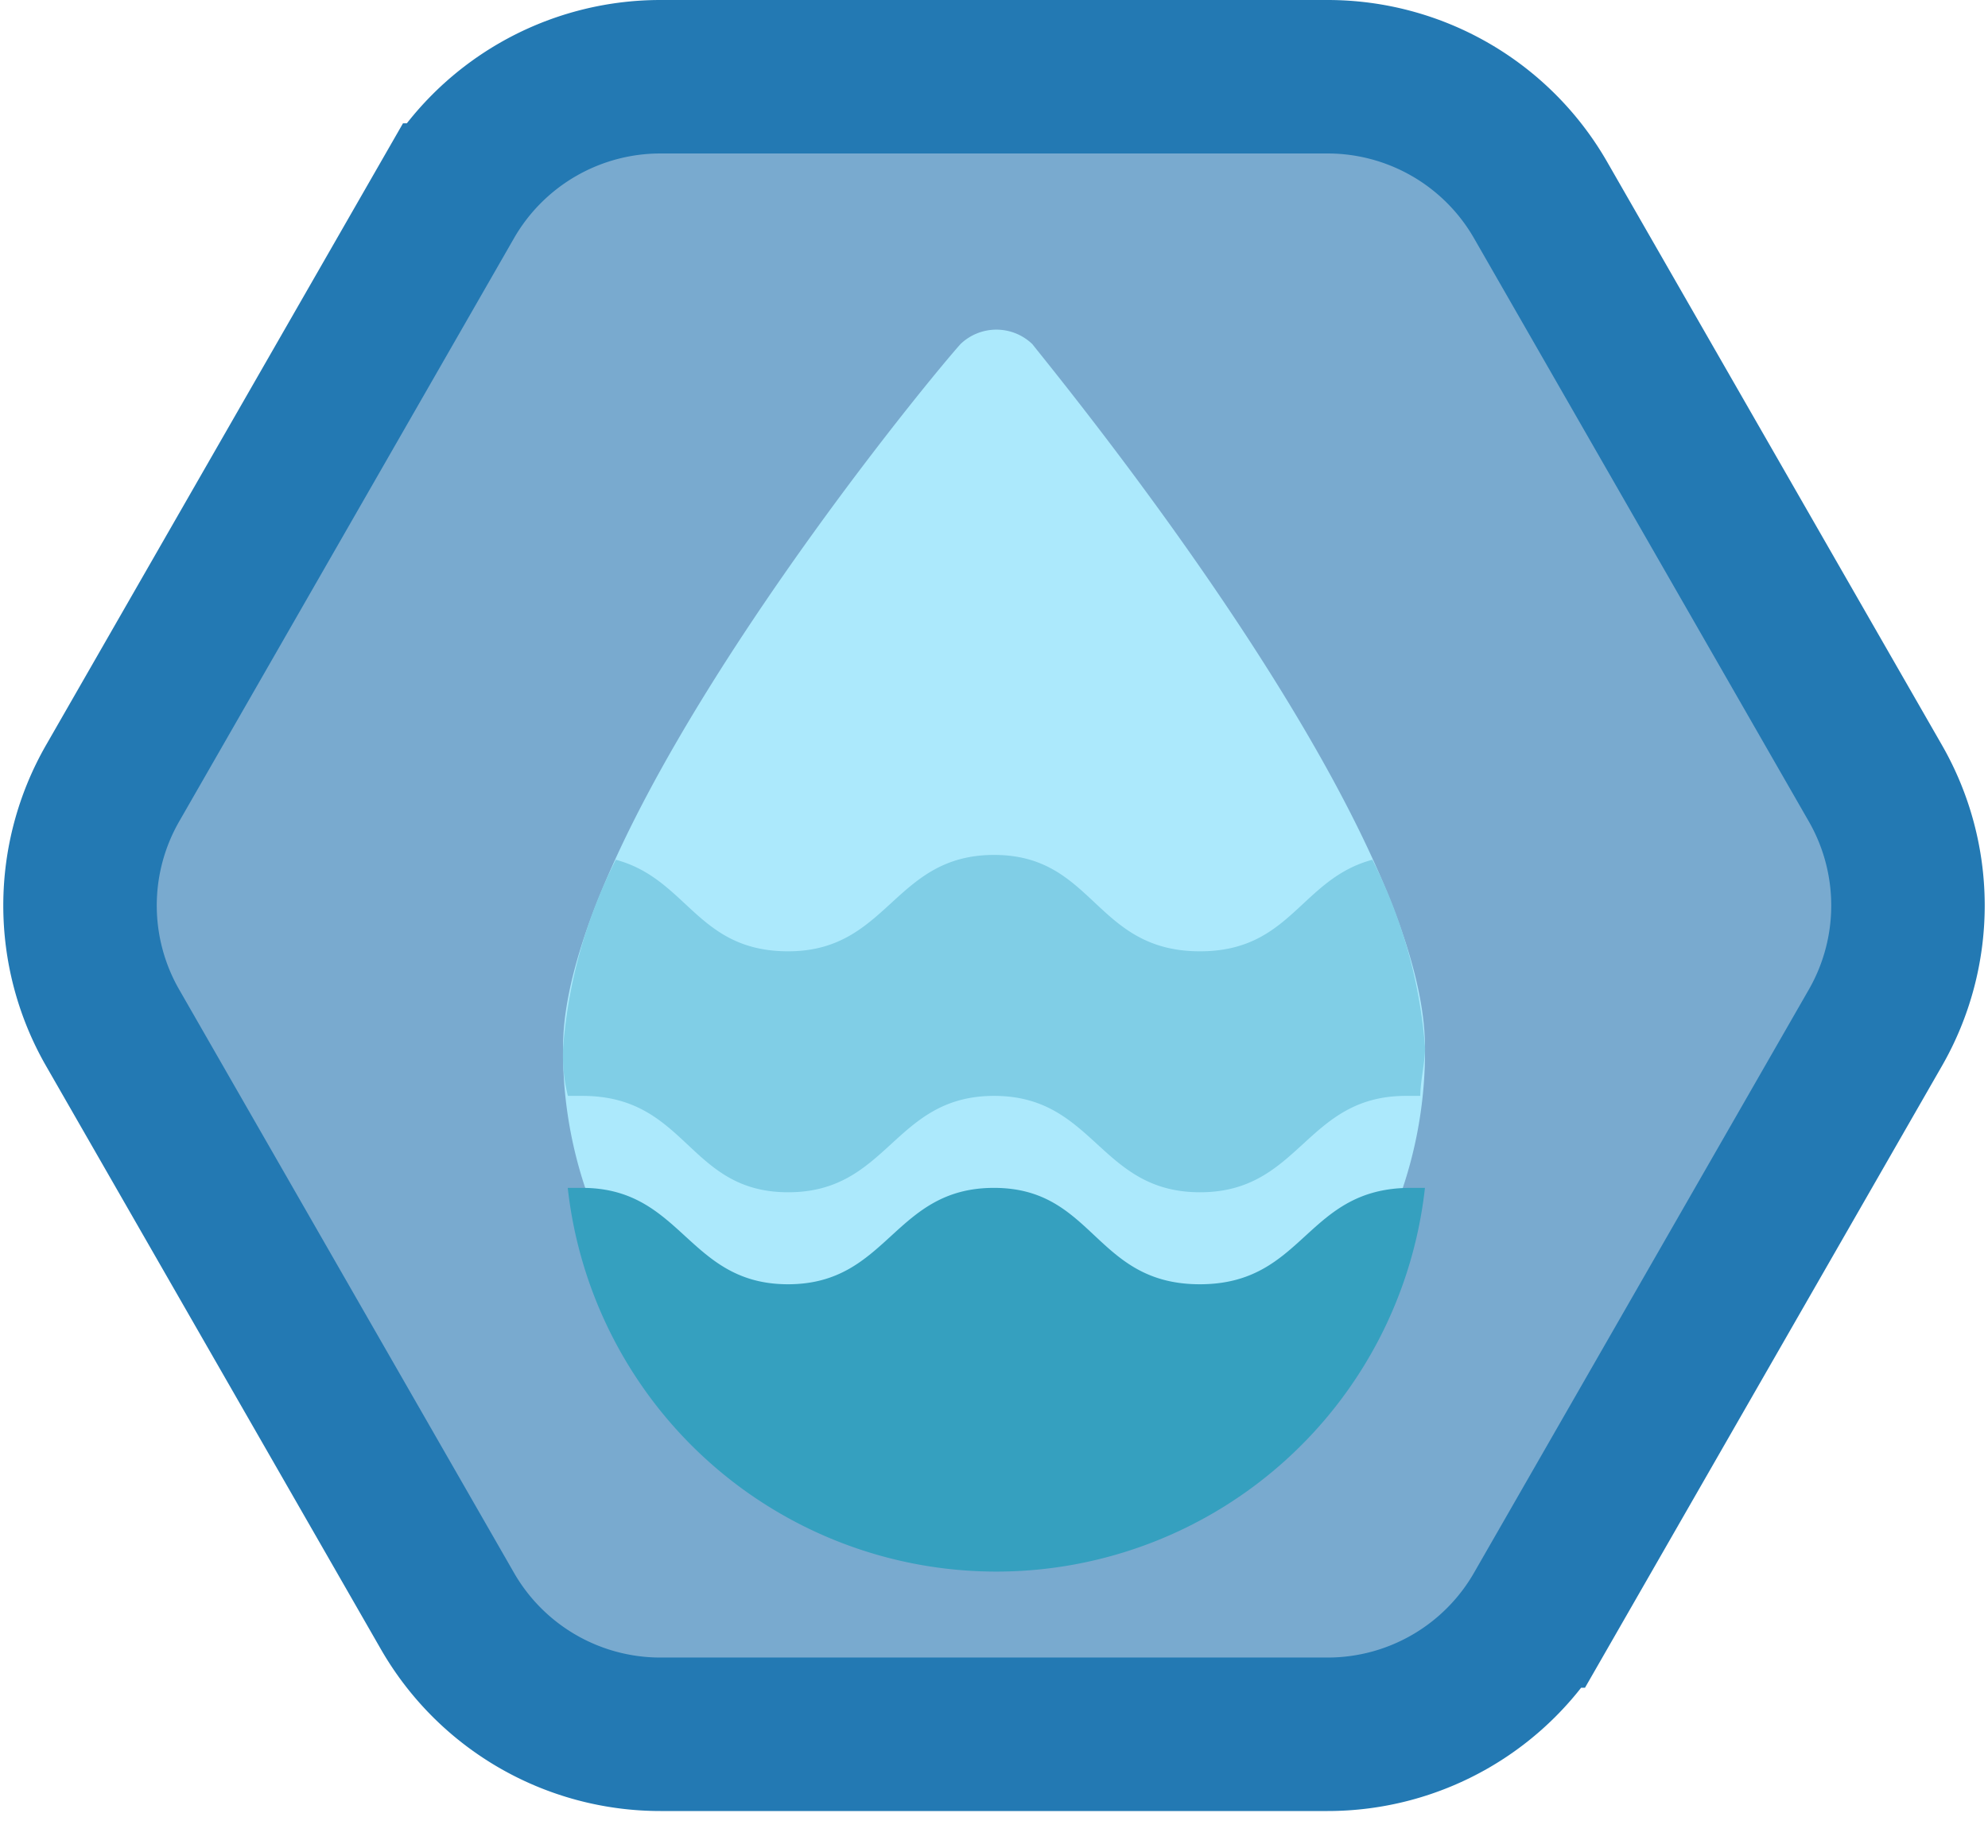 <svg xmlns="http://www.w3.org/2000/svg" xmlns:xlink="http://www.w3.org/1999/xlink" width="64.764" height="60.207" viewBox="0 0 64.764 60.207">
  <defs>
    <filter id="Tracé_26" x="9.498" y="29.701" width="45.925" height="30.505" filterUnits="userSpaceOnUse">
      <feOffset dy="3" input="SourceAlpha"/>
      <feGaussianBlur stdDeviation="3" result="blur"/>
      <feFlood flood-opacity="0.161"/>
      <feComposite operator="in" in2="blur"/>
      <feComposite in="SourceGraphic"/>
    </filter>
  </defs>
  <g id="Inondation" transform="translate(1.382 2.5)">
    <path id="Polygone_5" data-name="Polygone 5" d="M41.868,0a8,8,0,0,1,6.938,4.017l10.907,19a8,8,0,0,1,0,7.966l-10.907,19A8,8,0,0,1,41.868,54H20.132a8,8,0,0,1-6.938-4.017l-10.907-19a8,8,0,0,1,0-7.966l10.907-19A8,8,0,0,1,20.132,0Z" fill="rgba(79,143,192,0.76)" stroke="#2379b3" stroke-width="5"/>
    <g id="inondation-2" data-name="inondation" transform="translate(-45.973 8.239)">
      <path id="Tracé_24" data-name="Tracé 24" d="M78.221.471a1.689,1.689,0,0,0-2.34,0c-1.4,1.57-12.948,15.7-12.948,22.921a14.041,14.041,0,1,0,28.081,0C91.014,16.171,79.469,2.041,78.221.471Z" transform="translate(0)" fill="#ace9fc"/>
      <path id="Tracé_25" data-name="Tracé 25" d="M89.3,232.69c-2.34.628-2.652,2.983-5.616,2.983-3.432,0-3.432-3.14-6.708-3.14s-3.432,3.14-6.708,3.14c-2.964,0-3.276-2.355-5.616-2.983a16.281,16.281,0,0,0-1.716,6.123,5.374,5.374,0,0,0,.156,1.57h.468c3.432,0,3.432,3.14,6.708,3.14s3.432-3.14,6.708-3.14,3.432,3.14,6.708,3.14,3.432-3.14,6.708-3.14h.468c0-.471.156-1.1.156-1.57A16.28,16.28,0,0,0,89.3,232.69Z" transform="translate(0 -215.42)" fill="#80cee6"/>
      <g transform="matrix(1, 0, 0, 1, 44.59, -10.74)" filter="url(#Tracé_26)">
        <path id="Tracé_26-2" data-name="Tracé 26" d="M85.659,342.34c-3.432,0-3.432-3.14-6.708-3.14s-3.432,3.14-6.708,3.14-3.432-3.14-6.708-3.14h-.468a14.048,14.048,0,0,0,27.925,0h-.468C89.091,339.2,89.091,342.34,85.659,342.34Z" transform="translate(-46.57 -303.5)" fill="#35a0bf"/>
      </g>
    </g>
  </g>
</svg>

